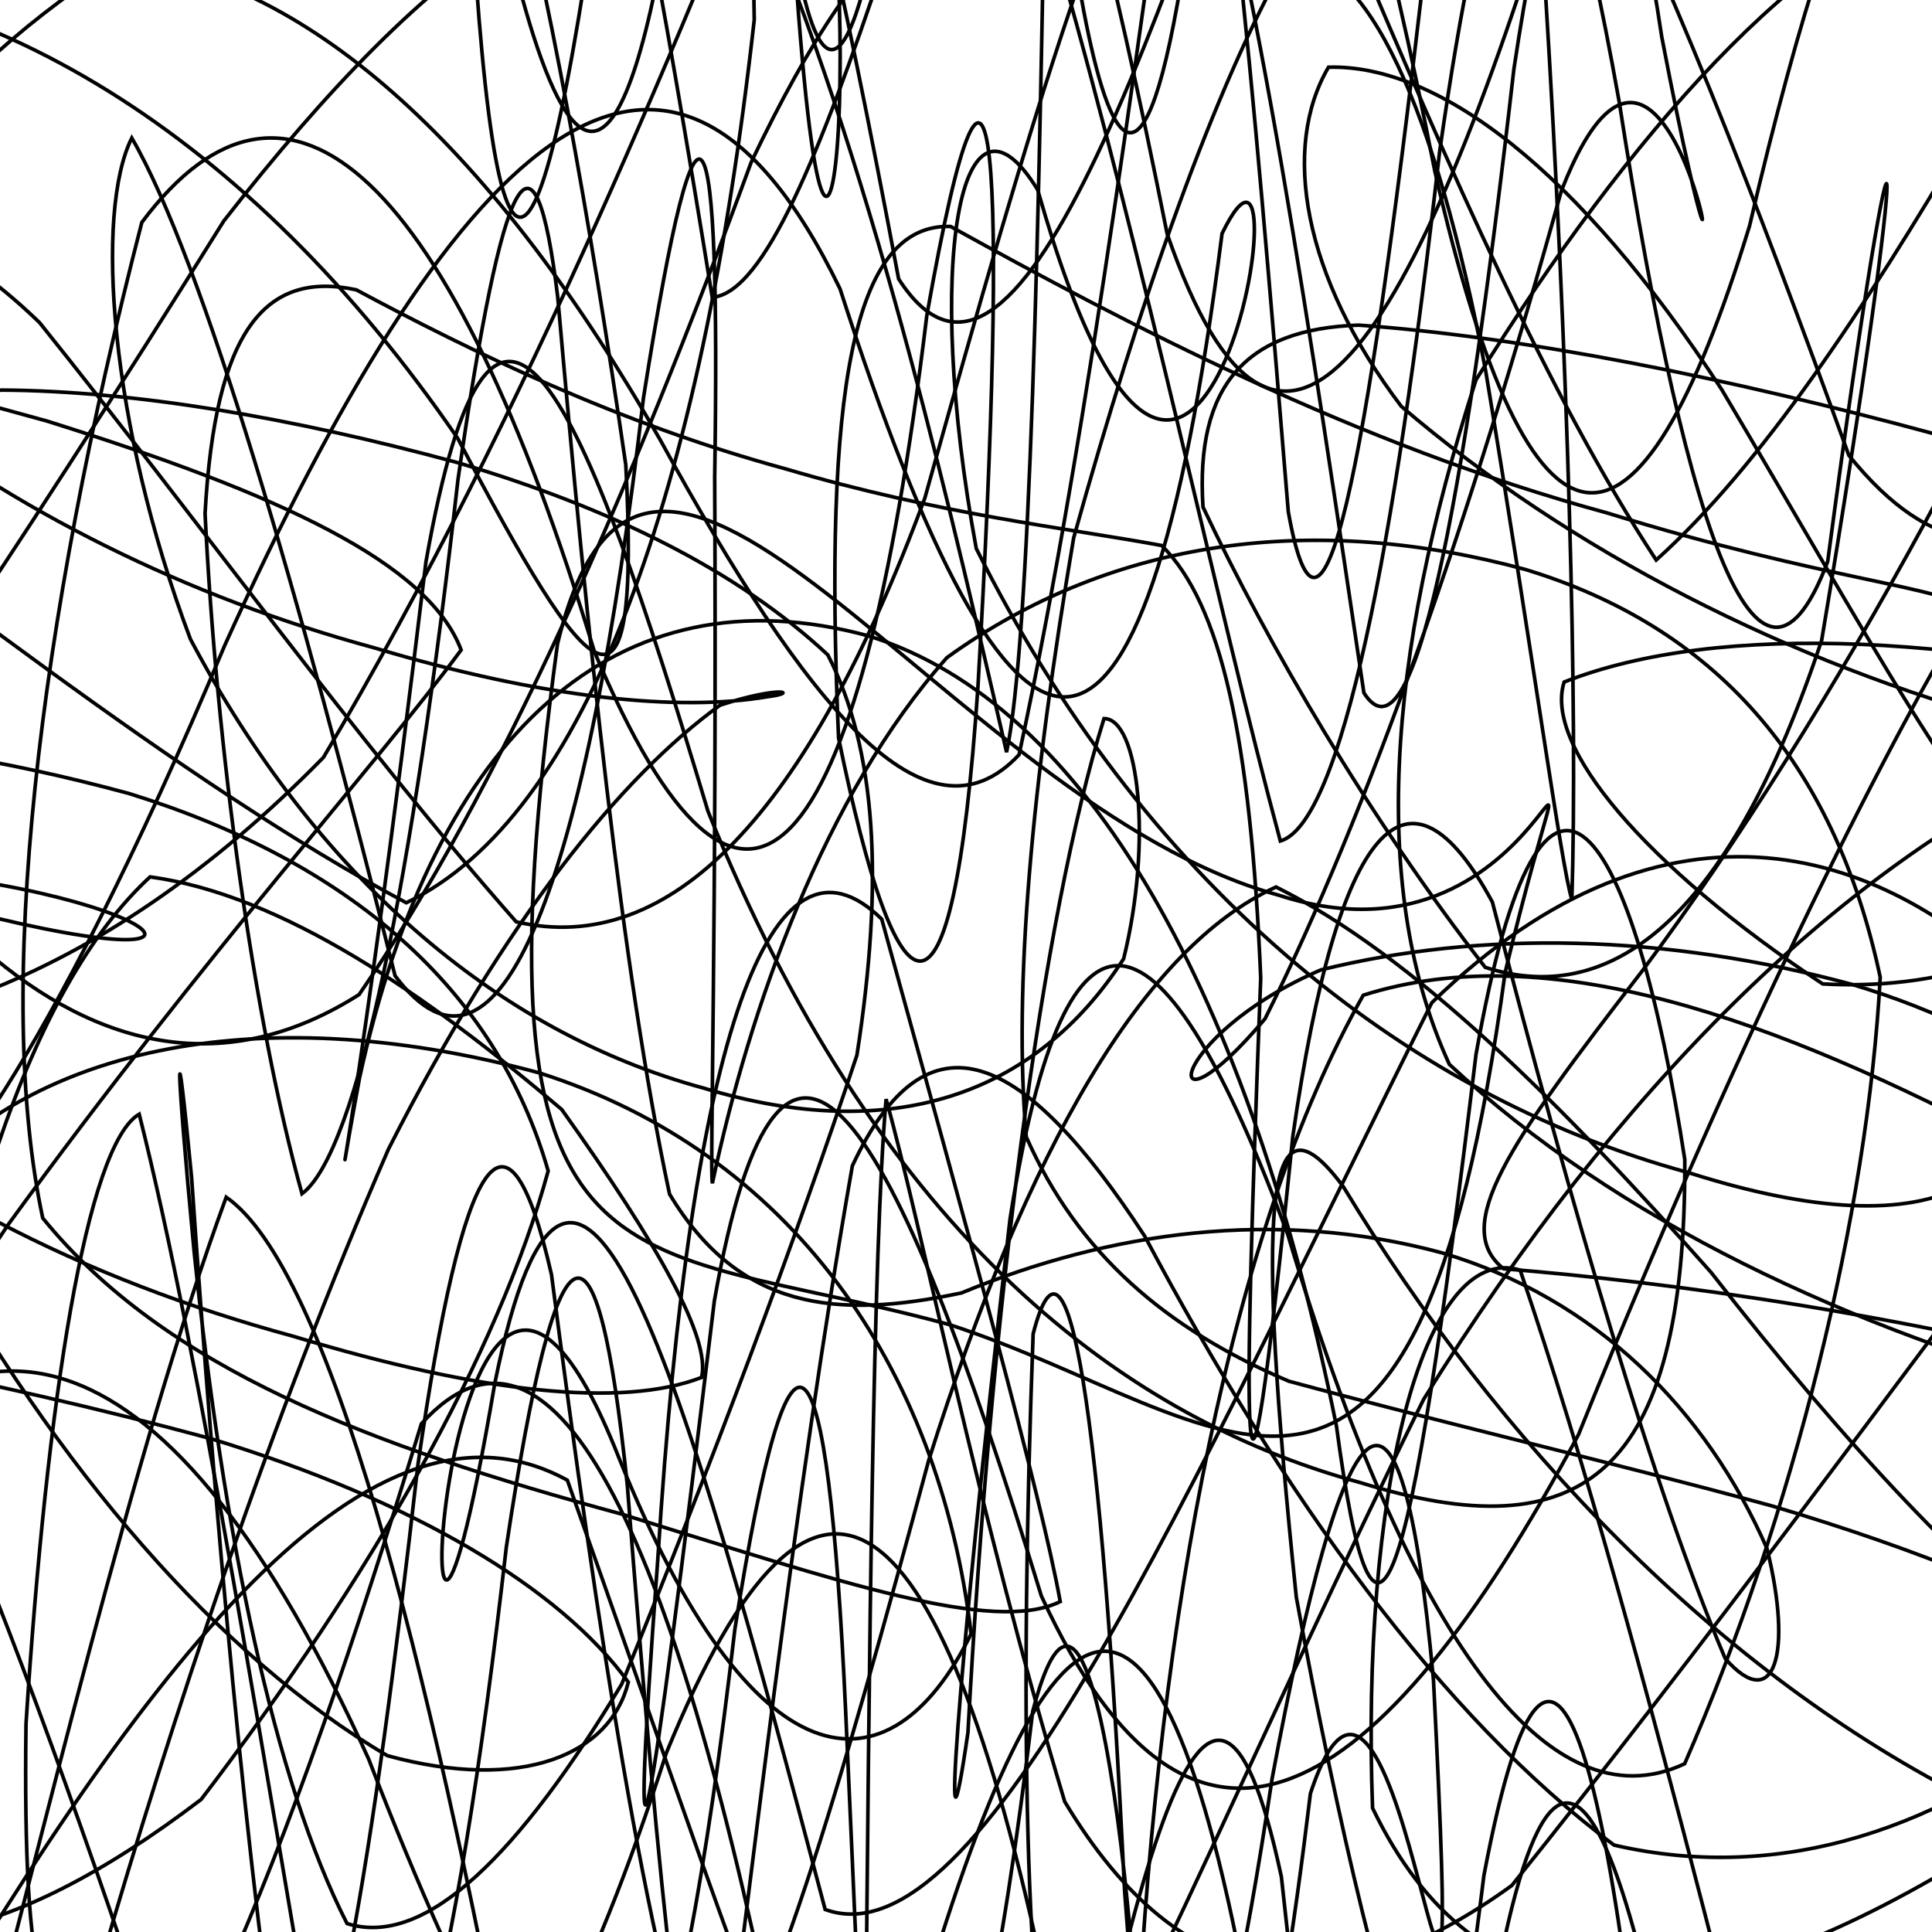 <svg xmlns="http://www.w3.org/2000/svg" version="1.1" xmlns:xlink="http://www.w3.org/1999/xlink" xmlns:svgjs="http://svgjs.dev/svgjs" viewBox="0 0 800 800"><defs><linearGradient x1="50%" y1="0%" x2="50%" y2="100%" id="ssscribble-grad"><stop stop-color="hsl(206, 75%, 49%)" stop-opacity="1" offset="0%"></stop><stop stop-color="hsl(331, 90%, 56%)" stop-opacity="1" offset="100%"></stop></linearGradient></defs><g fill="none" stroke-width="1.5" stroke="url(#ssscribble-grad)" stroke-linecap="round"><path d="M937.42 294.66C1040.84 327.52 1093.58 387.25 1084.74 474.24 1020.74 562.62 917.05 671.95 800.22 777.96 691.6 840.1 611.58 838.44 568.35 748.69 563.56 621.75 588.41 513.63 629.46 525.92 683.73 685.09 732.31 908.75 767.2 1021.31 798.45 811.09 766.67 913.75 722.45 1055.79 688.71 816.09 654.22 649.13 621.36 810.63 588.5 1069.7 558.83 1041.06 530.59 777.16 499.9 633.57 466 782.9 424.68 1007 375.2 1035.25 312.57 830.92 234.93 612.92 149.4 566 53.64 700.5 -43.69 865.64 -127.81 940.79 -191.62 868.72 -221.05 713.86 -212.03 537.5 -161.49 415.51 -76.95 358.35 58.28 363.16 118.54 410.96 -14.57 376.96 -135.37 344.1 -234.01 282.23 -284.96 197.54 -280.71 119.67 -220.43 39.25 -122.43 -12.2 -6.49 -12 103.33 55.84 189.56 181.55 244.48 285.78 265.28 310.71 259.13 192.52 228.84 -15.68 190.03 -189.16 153.52 -176.5 91.44 -53.82 138.1 106.72 184.86 -141.26 217.72 -302.85 254.08 -129.3 294.93 123.11 337.95 119.89 389.26 -113.53 451.04 -263 518.03 -151.5 597.1 96.89 685.79 231.9 772.94 153.6 858.93 -31.08 932.29 -147.21 981.51 -116.47 999.67 38.79 978.96 216.38 926.96 356.8 846.59 412.6 754.74 407.42 680.82 358.38 639.26 308.82 647.68 282.41 711.32 257.38 816.61 261.81 937.42 294.66Q937.42 294.66 937.42 294.66" opacity="0.99"></path><path d="M903.42 574.58C1000.71 605.1 1055.21 651.45 1056.99 703.51 1009.85 743.74 923.38 765.6 817.95 746.21 710.55 692.54 619.84 596.41 556.3 491.47 523.62 447.29 519.88 498.27 536.78 661.4 572.4 855.54 612.02 975.93 646.95 921.59 693 662.45 712.12 950.29 690.29 981.57 670.7 742.73 644.96 615.37 614.45 776.63 583.93 1023.75 550.1 1032.49 512.13 803.69 472.3 609.62 425.03 663.53 368.44 875.76 307.14 1018.24 234.67 940.8 152.7 728.51 70.74 547.42 -12.68 524.7 -88.29 633.22 -145.18 789.82 -177.62 879.33 -176.71 868.07 -144.95 770.56 -81.6 633.94 3.43 507.02 86.49 392.9 155.59 317.08 190.95 269.13 177.4 233.31 116.71 204.85 19.42 174.34 -92.9 143.82 -187.65 112.71 -243.43 90.97 -253.27 81.37 -212.9 101.66 -134.55 162.9 -32.66 236.93 73.76 323.31 168.23 373.82 242.91 338.07 290.34 204.78 312.32 8.19 310.36 -140.33 293.67 -153.84 271.31 -4.54 228.52 201.04 185.62 -208.97 193.95 -62.39 204.51 154.65 225.24 139.81 255.75 -107.26 286.26 -268.61 325.12 -135.13 372.1 115.49 420.17 190.17 477.98 19.34 545.06 -183.7 613.04 -207.13 688.19 -24.96 765.56 188.53 834.94 274.69 895.44 190.51 937.4 36.37 955.41 -86.78 944.16 -93.99 901.25 -2.8 838.56 149.15 759.49 295.54 679.97 402.1 623.98 474.38 600.98 508.04 622.59 525.37 690.15 530.85 791.09 544.08 903.42 574.58Q903.42 574.58 903.42 574.58" opacity="0.72"></path><path d="M869.42 578.37C960.35 606.54 1015.59 616.89 1026.41 605.19 994.92 587.7 926.17 542.22 835.17 474.93 734.82 421.74 640.92 387.88 564.5 412.09 509.86 508.51 479.97 669.13 471.05 840.61 481.89 932.85 503.01 895.69 526.75 736.47 556.31 578.54 579.7 544.75 593.57 695.68 607.43 968.96 580.33 628.15 542.62 742.63 514.45 976.21 478.54 1017.27 435.15 832.39 390.84 613.95 337.64 574.76 275.95 725.79 213.27 920.93 143.49 978.59 70.51 865 3.37 661.76 -58.18 506.23 -105.94 468.68 -133.94 545.6 -137.44 669.7 -112.12 769.83 -65.03 822.58 3.59 805.89 83.3 745.1 153.66 652.99 206.37 560.32 226.99 484.86 205.3 409.28 144.35 356.76 53.42 328.58 -50.36 300.41 -140.44 297.92 -199.26 320.38 -220.84 342.72 -198.82 384.14 -140.69 427.45 -56.53 439.45 39.77 409.77 133.93 313.63 219.03 170.11 285.41 5.56 331.04 -108.3 361.2 -46.64 344.89 231.18 328.41 -26.01 314.37 -186.17 333.66 183.62 370.3 -73.26 398.47 -232.36 436.53 -137.63 483.29 96.81 530.04 232.18 585.09 144.73 646.04 -56.14 704.49 -186.46 764.54 -127.43 820.47 59.81 865.34 248.37 896.8 318.94 908.04 263.62 899.33 129.06 866.34 8.87 810.57 -44.13 745.74 -24.93 674.69 55.3 611.18 157.3 573.69 273.41 567.7 370.13 600.15 440.73 669.85 505.55 765.63 550.21 869.42 578.37Q869.42 578.37 869.42 578.37" opacity="0.74"></path><path d="M835.42 300.04C947.26 328.09 949.92 310.71 849.63 318.98 761.02 362.49 670.87 448.52 589.45 579.51 520.76 718.85 470.59 840.87 438.65 889.67 423.98 839.18 422.22 702.88 427.8 552.33 442.15 496.56 456.15 584.3 465.64 782.58 478.84 960 461.2 580.51 427.62 708.63 401.8 927.18 366.9 994.77 324.04 858.66 281.17 641.74 230.65 527.71 174.49 589.53 120.25 767.46 63.73 913.74 9.59 931.72 -35.77 816.59 -71.09 639.66 -90.25 492.18 -92.15 420.64 -72.59 439.09 -30.79 509.69 23.73 608.33 90.72 686.1 160.41 726.99 216.13 742.19 252.73 726.62 260.17 696.54 231.99 657.71 171.76 621.57 87.42 595.75 -7.75 569.93 -92.44 555.65 -152.56 545.79 -183.43 527.18 -177.61 495.79 -139.11 435.86 -74.75 350.24 6.34 229.96 92.66 91.51 178.69 -18.88 254.6 -74.42 316.09 -36.76 363.78 76.86 396.28 223.18 416.8 311.46 426.4 266.63 430.4 97.21 433.33 -99.64 433.2 -130.78 459.77 215.61 493.8 -39.27 519.62 -194.15 553.61 -135.61 594.13 70.89 633.87 244.73 678.38 244.29 724.49 93.4 766.3 -85.96 804.82 -150.57 835.02 -67.93 854.29 109.49 858.86 276.41 845.01 360.75 817.36 345.8 772.06 260.85 712.92 161.3 653.48 70.1 595.54 26.59 550.1 27.83 530.53 61.14 539.41 114.42 580.23 168.25 650.32 228.27 740.25 274.22 835.42 300.04Q835.42 300.04 835.42 300.04" opacity="0.55"></path><path d="M801.46 179.78C878.99 203.25 932.76 232.4 956.69 271.68 951.49 317.41 916.64 383.64 859.15 474.66 785.59 572.45 704.95 682.47 626.01 780.74 551.94 834.36 489.57 827.24 440.87 746 404.8 626.03 381.21 506.01 366.91 455.13 361.53 517.88 359.93 678.4 358.36 859.08 360.24 948.47 358.25 887.64 350.16 708.45 342.72 547.33 327.76 525.98 304.29 674.64 280.82 876.8 249.95 964.61 213.12 878.06 176.94 685.1 136.23 525.36 93.67 495.71 54.57 602.29 17.51 762.36 -13.28 876.38 -35.15 892.98 -45.26 804.68 -39.95 663.1 -22.02 513.19 12.52 408.86 62.14 363.1 116.65 370.5 176.23 411.49 232.58 459.39 272.87 515.84 294.37 554.28 290.5 570.37 257.52 583.12 198.99 576.8 121.46 553.33 34.94 529.85 -43.7 490.34 -103.5 433.32 -141.1 372.97 -148.87 291.84 -128.42 194.71 -84.28 106.13 -21.56 26.49 51.1 -17.08 129.63 -7.5 205.47 63.12 273.45 182.27 334.22 293.09 383.53 353.55 421.97 312.52 451.92 174.05 474.3 -7.05 492.13 -130.84 505.5 -118.4 518.45 27.98 533.45 211.87 547.34 289.37 565.5 196.8 588.97 -5.35 612.44 -154.01 640.11 -127.9 670.49 42.26 699.75 230.51 729.5 304.7 756.81 232.52 787.81 -0.69 792.1 40.5 754.3 265.16 717.08 377.17 669.07 417.99 614.99 400.55 566.75 338.45 525.08 267.08 498.14 209.97 494.89 159.63 516.01 136.1 562.66 134.63 631.5 139.61 714.91 156.3 801.42 179.77Q801.46 179.78 801.46 179.78" opacity="0.90"></path><path d="M767.07 407.68C837.65 428.8 889.4 468.8 917.47 524.95 922.53 579.41 902.6 644.58 862.08 709.55 805.45 756.39 738.58 780.22 668.36 764.02 597.1 711.05 531.27 619.62 474 511.86 424.02 435.3 384.02 416.14 352.94 482.76 328.93 619.3 310.75 781.88 295.86 895.55 284.55 899.68 273.18 786.89 259.74 614.86 247.19 493.89 230.79 499.91 209.67 640.53 188.55 825.11 163.7 926.54 136.4 886.51 110.01 734 82.95 561.68 57.64 461.35 35.93 474.04 19.32 579.82 10.77 713.8 9.29 823.16 18.96 856.88 41.25 814.49 70.84 712.85 111.62 588.87 160.88 475.77 209.11 380.79 257.03 321.76 298.17 292 323.21 283.84 331.11 286.85 317.9 288.48 281.68 294.7 225.65 289.41 155.07 268.28 77.23 247.17 5.23 211.21 -52.61 165.16 -103.44 102.97 -60.79 59.04 16.35 133.55 81.04 214.09 148.51 307.75 213.75 381.71 277.45 396.44 334.24 337.7 382.92 206.36 426.6 50.38 462.92 -74.35 493.12 -102.56 519.91 -17.75 543.27 142.53 564.76 286.91 585.24 318.83 605.75 213.18 626.87 28.62 648 -112.04 668.73 -113.85 688.09 15.24 725.48 209.76 695.74 -47.23 646.5 79.1 608.95 214.55 566.52 336.31 523.83 421.84 478.15 476.08 481.95 429.6 546.95 401.61 612.95 385.3 689.23 386.55 767.07 407.68Q767.07 407.68 767.07 407.68" opacity="0.52"></path><path d="M733.45 623.49C796.77 642.26 845.41 662.97 875.72 681.58 888.52 695.44 881.13 698.36 856.08 682.54 816.5 653.41 765.64 600.3 708.54 526.89 646.79 457.27 585.61 395.71 528.37 367.28 473.72 392.27 425.61 474.71 384.54 604.75 347.78 741.57 316.99 846.61 291.08 873.72 267.9 809.61 247.4 674.45 228.36 527.8 210.11 447.86 191.81 475.91 173.03 606.73 154.26 772.66 135.89 881.07 118.72 881.2 102.35 778.05 88.69 623.38 79.33 487.51 72.7 418.32 72.56 436.13 80.39 518.36 92.51 635.51 113.66 737.68 143.7 796.5 176.33 806.84 215.24 767.34 257.44 697.36 294.99 605.45 329.01 514.58 354.83 436.93 366.12 364.47 362.82 310.06 342.77 271.16 305.22 236.11 252.77 210.33 189.45 191.56 120.35 172.78 55.43 161.88 0.79 161.52 -42.74 165.01 -68.65 185.26 -76.28 225.18 -67.94 270.29 -43.43 330.23 -6.52 393.2 40.52 434.24 93.66 446.78 148.7 411.83 206.12 328.4 260.95 203.96 311.02 67.27 359.48 -34.5 402.25 -69.15 439.1 -13.73 474.11 108.36 504.32 252.35 530.16 348.25 555.35 340.87 577.34 228.66 596.12 62.73 614.9 -68.08 629.58 -92.33 639.81 -5.14 649.38 148.74 653.33 294.59 650.87 372.47 646.56 359.12 634.71 270.92 615.2 153.65 594.06 43.16 566.2 -17 533.38 -17.39 502.96 35.65 472.08 124.17 444.58 222.72 427.22 325.08 419.54 409.11 424.96 470.78 446.34 519.14 482.94 550.38 533.71 571.94 595.59 588.74 664.31 604.7 733.41 623.48Q733.45 623.49 733.45 623.49" opacity="0.08"></path><path d="M699.41 485.63C802.83 518.49 851.56 491.44 840.71 412.4 782.49 351.62 690.93 319.85 592.89 415.18 491.82 617.25 406.34 814.15 341.68 790.68 282.88 567.89 237.77 411.13 204.9 572.72 163.29 818.04 181.21 412.95 256.31 603.72 311.28 739.96 367.98 745.74 402.12 676.55 388.88 565.5 326.83 477.15 223.41 444.29 102.61 411.43 9.35 437.17 -34.33 491.27 -32.02 503.51 17.95 446.44 93.1 267.14 185.34 63.12 274.78 -31.38 347.85 119.63 419.35 341.65 473.16 355.74 506.02 96.72 543.28 20.17 497.93 318.62 429.68 78.6 397.61 26.34 382.48 109.39 404.25 227.12 472.03 363.1 578.61 452.77 699.41 485.63Q699.41 485.63 699.41 485.63" opacity="0.72"></path><path d="M665.46 212.39C756.37 240.56 807.81 243.33 814.96 252.61 786.26 300.02 726.38 413.56 653.61 594.06 570.9 748.61 493.64 796.54 431.18 660.79 370.1 460.97 323.97 379.62 295.8 538.64 267.64 772.22 260.1 812.5 272.37 645.73 286.01 428.14 319.32 335.79 365.11 380.59 400.96 510.62 430.97 618.69 439.02 663.19 411.22 676.8 348.37 655.14 257.46 626.97 153.67 598.81 68.43 566.8 17.7 504.38 -2.32 411.06 15.62 259.04 58.72 92.1 119.73 10.37 186.64 72.83 246.1 269.76 307.68 415.9 355.6 364.26 383.76 130.73 411.94 -28.36 417.69 64.34 404.92 284.81 394.28 441.23 371.33 423.19 347.23 305.56 341.04 161.98 352.96 92.39 393.63 93.79 465 133.32 561.64 184.22 665.42 212.38Q665.46 212.39 665.46 212.39" opacity="0.99"></path><path d="M631.46 235.76C708.98 259.23 759.32 314.2 778.56 404.65 773.36 502.31 742.69 626.86 697.57 730.34 641.23 756.74 583.31 678.2 533.15 510.91 481.66 372.24 441.72 355.99 418.25 504.64 394.78 706.8 389.99 792.14 400.81 717.36 410.29 541.95 431.58 379.29 457.15 297.55 471.51 297.47 477.28 348.46 465.28 397 428.83 453.66 368.98 474.06 291.46 450.59 204.94 427.12 130.5 361.99 78.85 264.66 45.32 175.44 39.22 87.83 54.57 57.13 84.18 108.1 123.84 245.85 163.59 404.05 206.73 461.65 242.98 366.86 266.45 164.73 289.93 16.01 298.4 41.73 295.94 197.58 296.86 382.1 293.83 485.55 294.99 489.93 310.39 417.21 341.38 329.29 392.11 272.3 460.96 222.53 544.91 212.28 631.42 235.75Q631.46 235.76 631.46 235.76" opacity="0.69"></path><path d="M597.28 518.82C660.62 537.59 706.34 583.43 731.68 641.23 742.42 684.85 734.79 710.05 714.38 686.77 685.12 618.22 650.73 499.95 617.96 373.53 583.09 309.13 554.1 339.82 535.32 470.59 513.15 689.06 514.85 592.4 522.04 404.97 517.84 305.24 505.56 250.2 481.05 225.89 441.95 218.66 388.62 212.92 325.28 194.14 256.18 175.36 194.73 145.33 147.55 120.02 109.36 111.79 89.07 137.51 84.91 212.63 89.62 309.39 104.86 421.61 125.05 494.3 148.06 477.18 170.86 364.55 189.64 198.59 208.42 67.82 221.4 44.75 230.93 122.9 243.28 263.09 257.35 401.27 277.24 494.44 306.02 542.33 346.22 546.44 398.18 535.36 459.12 510.1 528.18 500.04 597.28 518.82Q597.28 518.82 597.28 518.82" opacity="0.60"></path><path d="M563.46 613.97C654.37 642.14 698.14 612.29 697.64 480.15 676.65 343.83 639.34 277.62 611.18 436.64 583.01 670.23 569.31 708.49 553.39 590.48 516.97 410.84 450.37 291.44 359.46 263.27 255.66 235.1 180.18 303.51 148.9 446.23 133.88 527.32 148.21 466.23 176.38 232.64 204.54 73.62 241.21 162.66 293.15 335.9 361.35 504.96 459.66 585.8 563.46 613.97Q563.46 613.97 563.46 613.97" opacity="0.08"></path><path d="M529.42 370.66C644.36 408.22 660.8 246.62 623.25 402.63 585.69 680.4 508.36 586.14 393.42 548.58 255.96 511.03 193.29 544.4 230.85 266.63 268.4 110.62 391.96 333.11 529.42 370.66Q529.42 370.66 529.42 370.66" opacity="0.41"></path></g></svg>